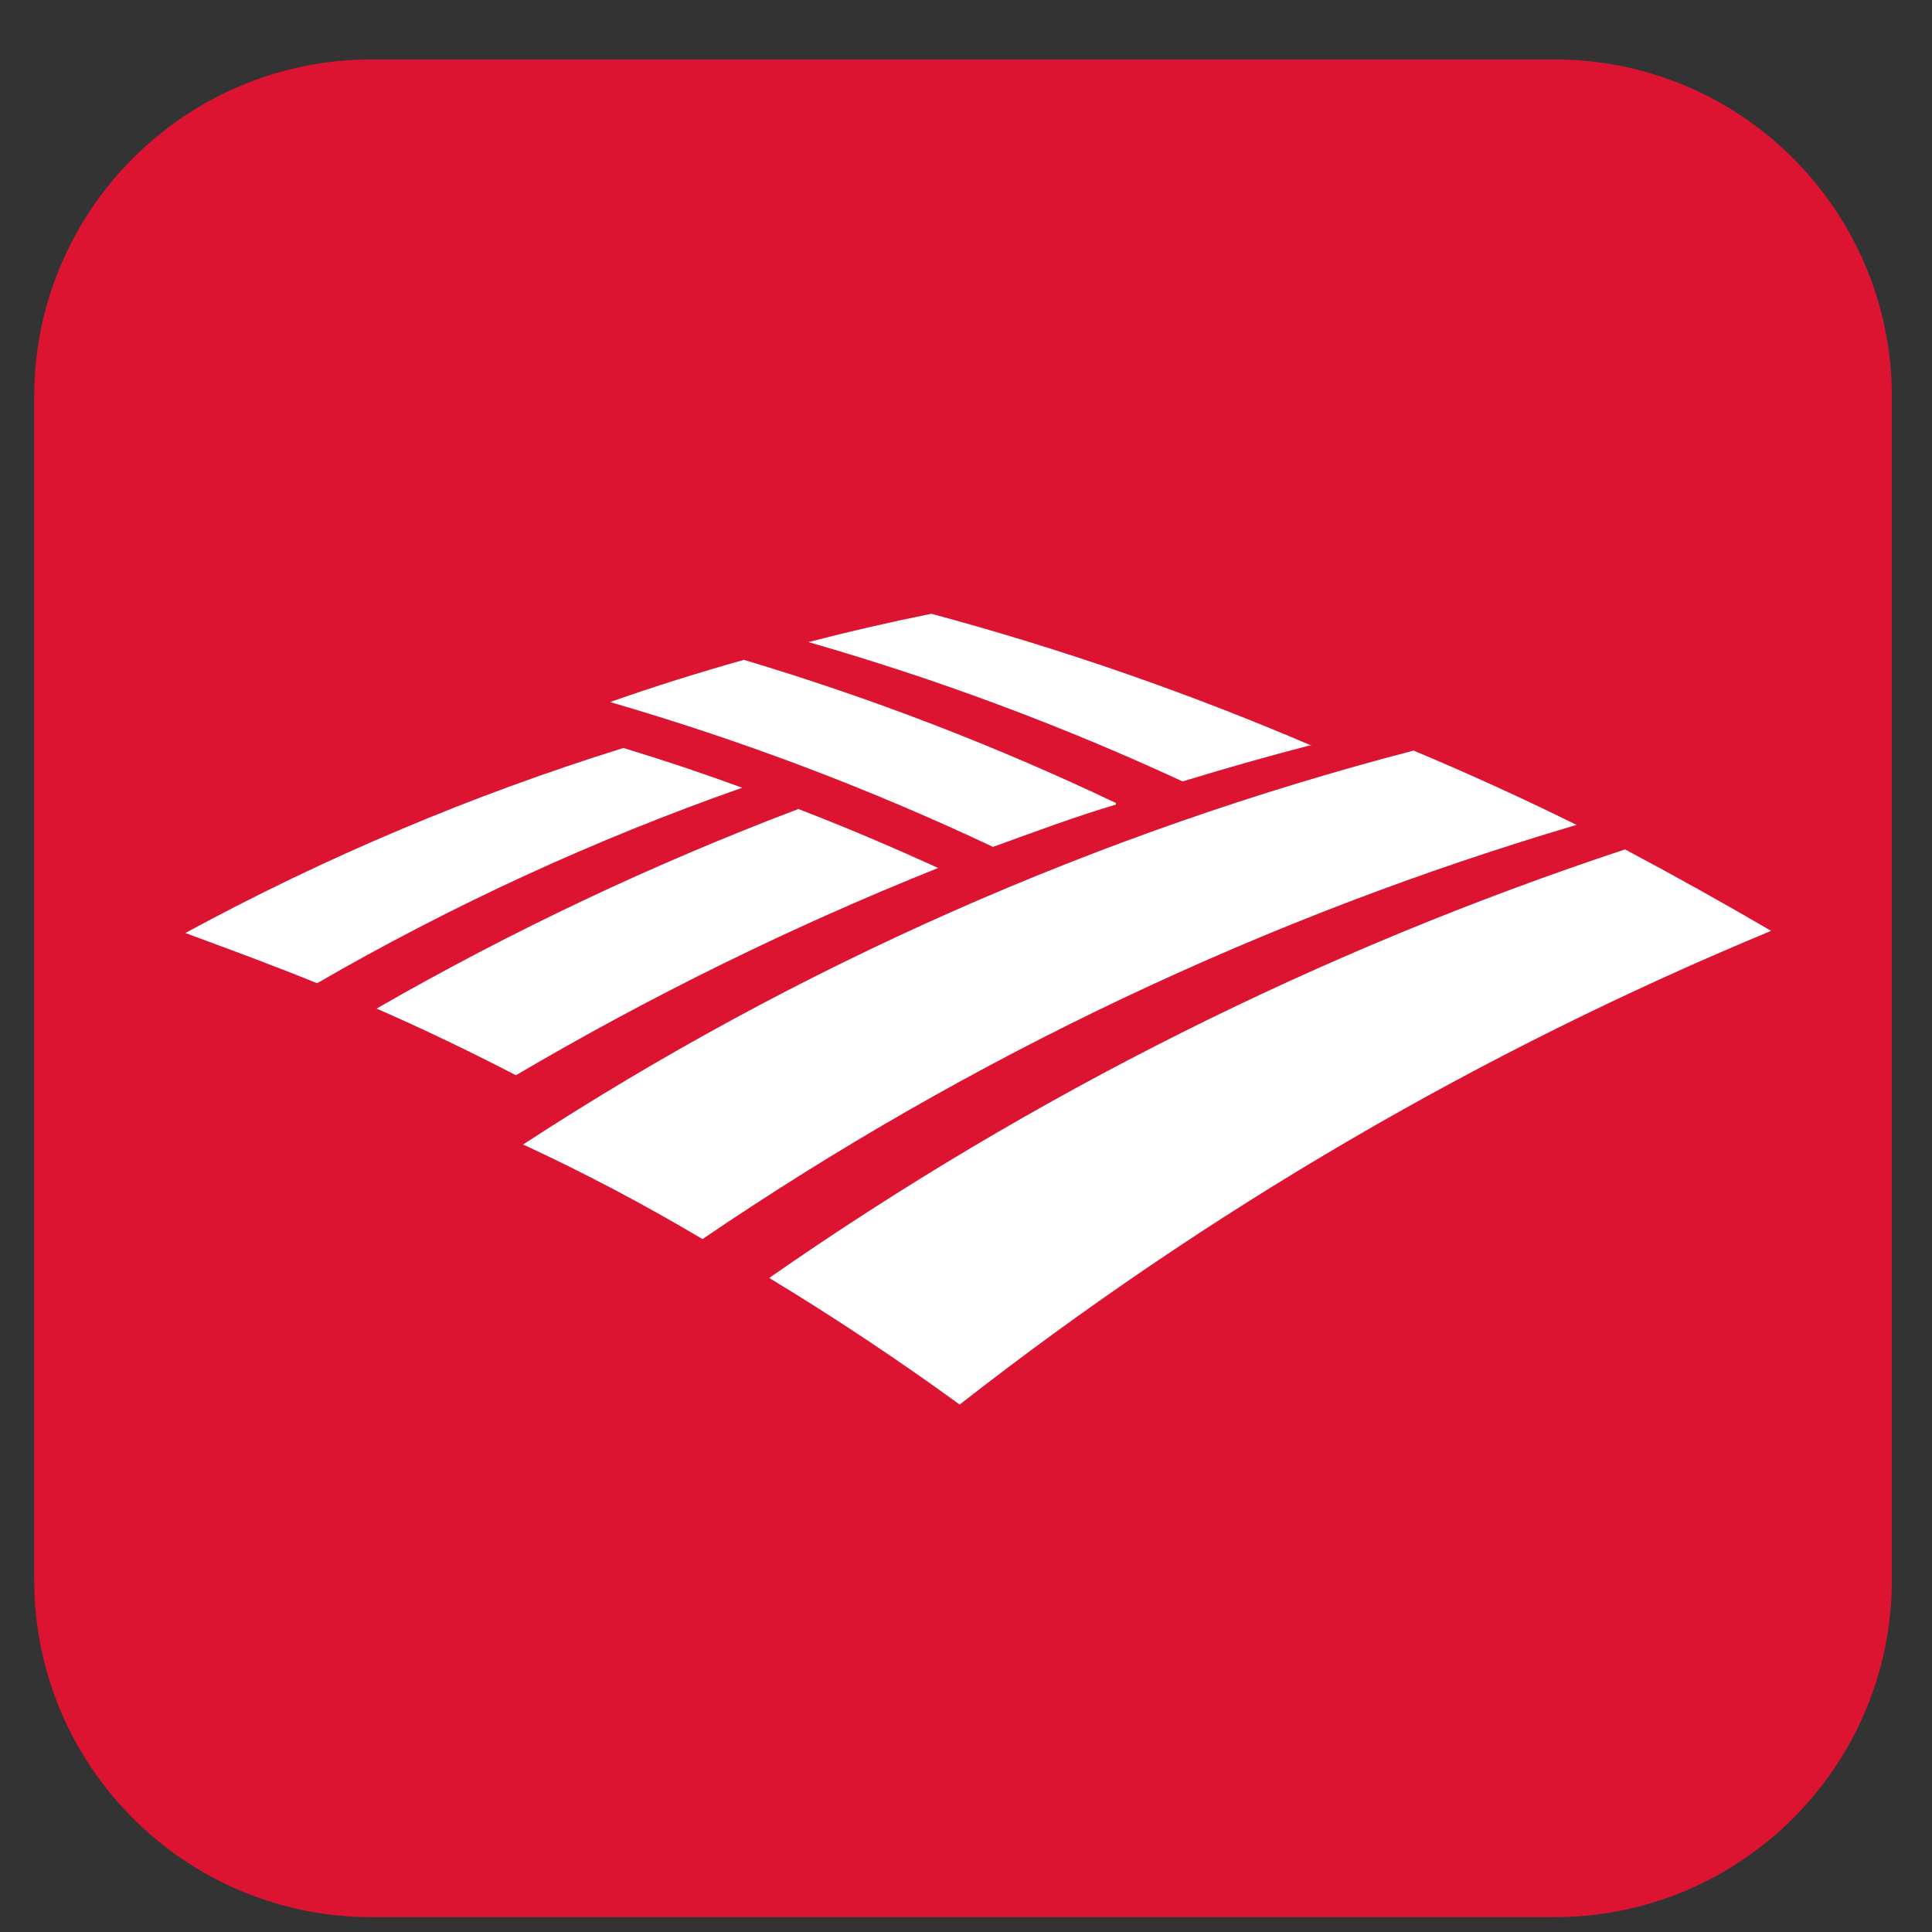 <svg width="26" height="26" viewBox="0 0 26 26" fill="none" xmlns="http://www.w3.org/2000/svg">
<rect x="0" y="0" width="26" height="26" fill="#333333" stroke="none"/>
<path d="M20.92 0.8H5C2.492 0.8 0.46 2.832 0.46 5.34V21.26C0.46 23.767 2.492 25.8 5 25.8H20.92C23.427 25.8 25.46 23.767 25.46 21.26V5.34C25.46 2.832 23.427 0.8 20.92 0.8Z" fill="#DC1431"/>
<path fill-rule="evenodd" clip-rule="evenodd" d="M17.647 10.033C15.987 9.322 14.278 8.729 12.534 8.26C11.966 8.374 11.426 8.499 10.88 8.641C12.604 9.136 14.287 9.763 15.915 10.516C16.483 10.342 17.051 10.181 17.619 10.033" fill="white"/>
<path fill-rule="evenodd" clip-rule="evenodd" d="M21.869 11.431C17.772 12.787 13.893 14.73 10.352 17.198C11.227 17.728 12.081 18.296 12.915 18.902C16.25 16.294 19.924 14.149 23.835 12.527C23.187 12.149 22.532 11.783 21.869 11.431Z" fill="white"/>
<path fill-rule="evenodd" clip-rule="evenodd" d="M10.738 10.885C11.375 11.13 12 11.396 12.625 11.681C10.663 12.466 8.764 13.399 6.943 14.47C6.329 14.152 5.704 13.851 5.068 13.573C6.887 12.527 8.787 11.629 10.75 10.885" fill="white"/>
<path fill-rule="evenodd" clip-rule="evenodd" d="M8.386 10.067C6.346 10.703 4.372 11.537 2.494 12.556C3.062 12.766 3.682 12.993 4.267 13.232C6.088 12.179 8.004 11.298 9.988 10.601C9.462 10.408 8.93 10.23 8.392 10.067" fill="white"/>
<path fill-rule="evenodd" clip-rule="evenodd" d="M15.017 10.806C13.4 10.037 11.726 9.393 10.011 8.88C9.409 9.05 8.807 9.237 8.21 9.448C9.976 9.961 11.7 10.612 13.363 11.397C13.932 11.192 14.46 10.993 15.017 10.828" fill="white"/>
<path fill-rule="evenodd" clip-rule="evenodd" d="M7.04 15.402C7.858 15.781 8.663 16.205 9.454 16.675C13.063 14.22 17.03 12.339 21.216 11.101C20.496 10.745 19.765 10.412 19.023 10.101C14.768 11.21 10.722 13 7.04 15.402Z" fill="white"/>
</svg>

